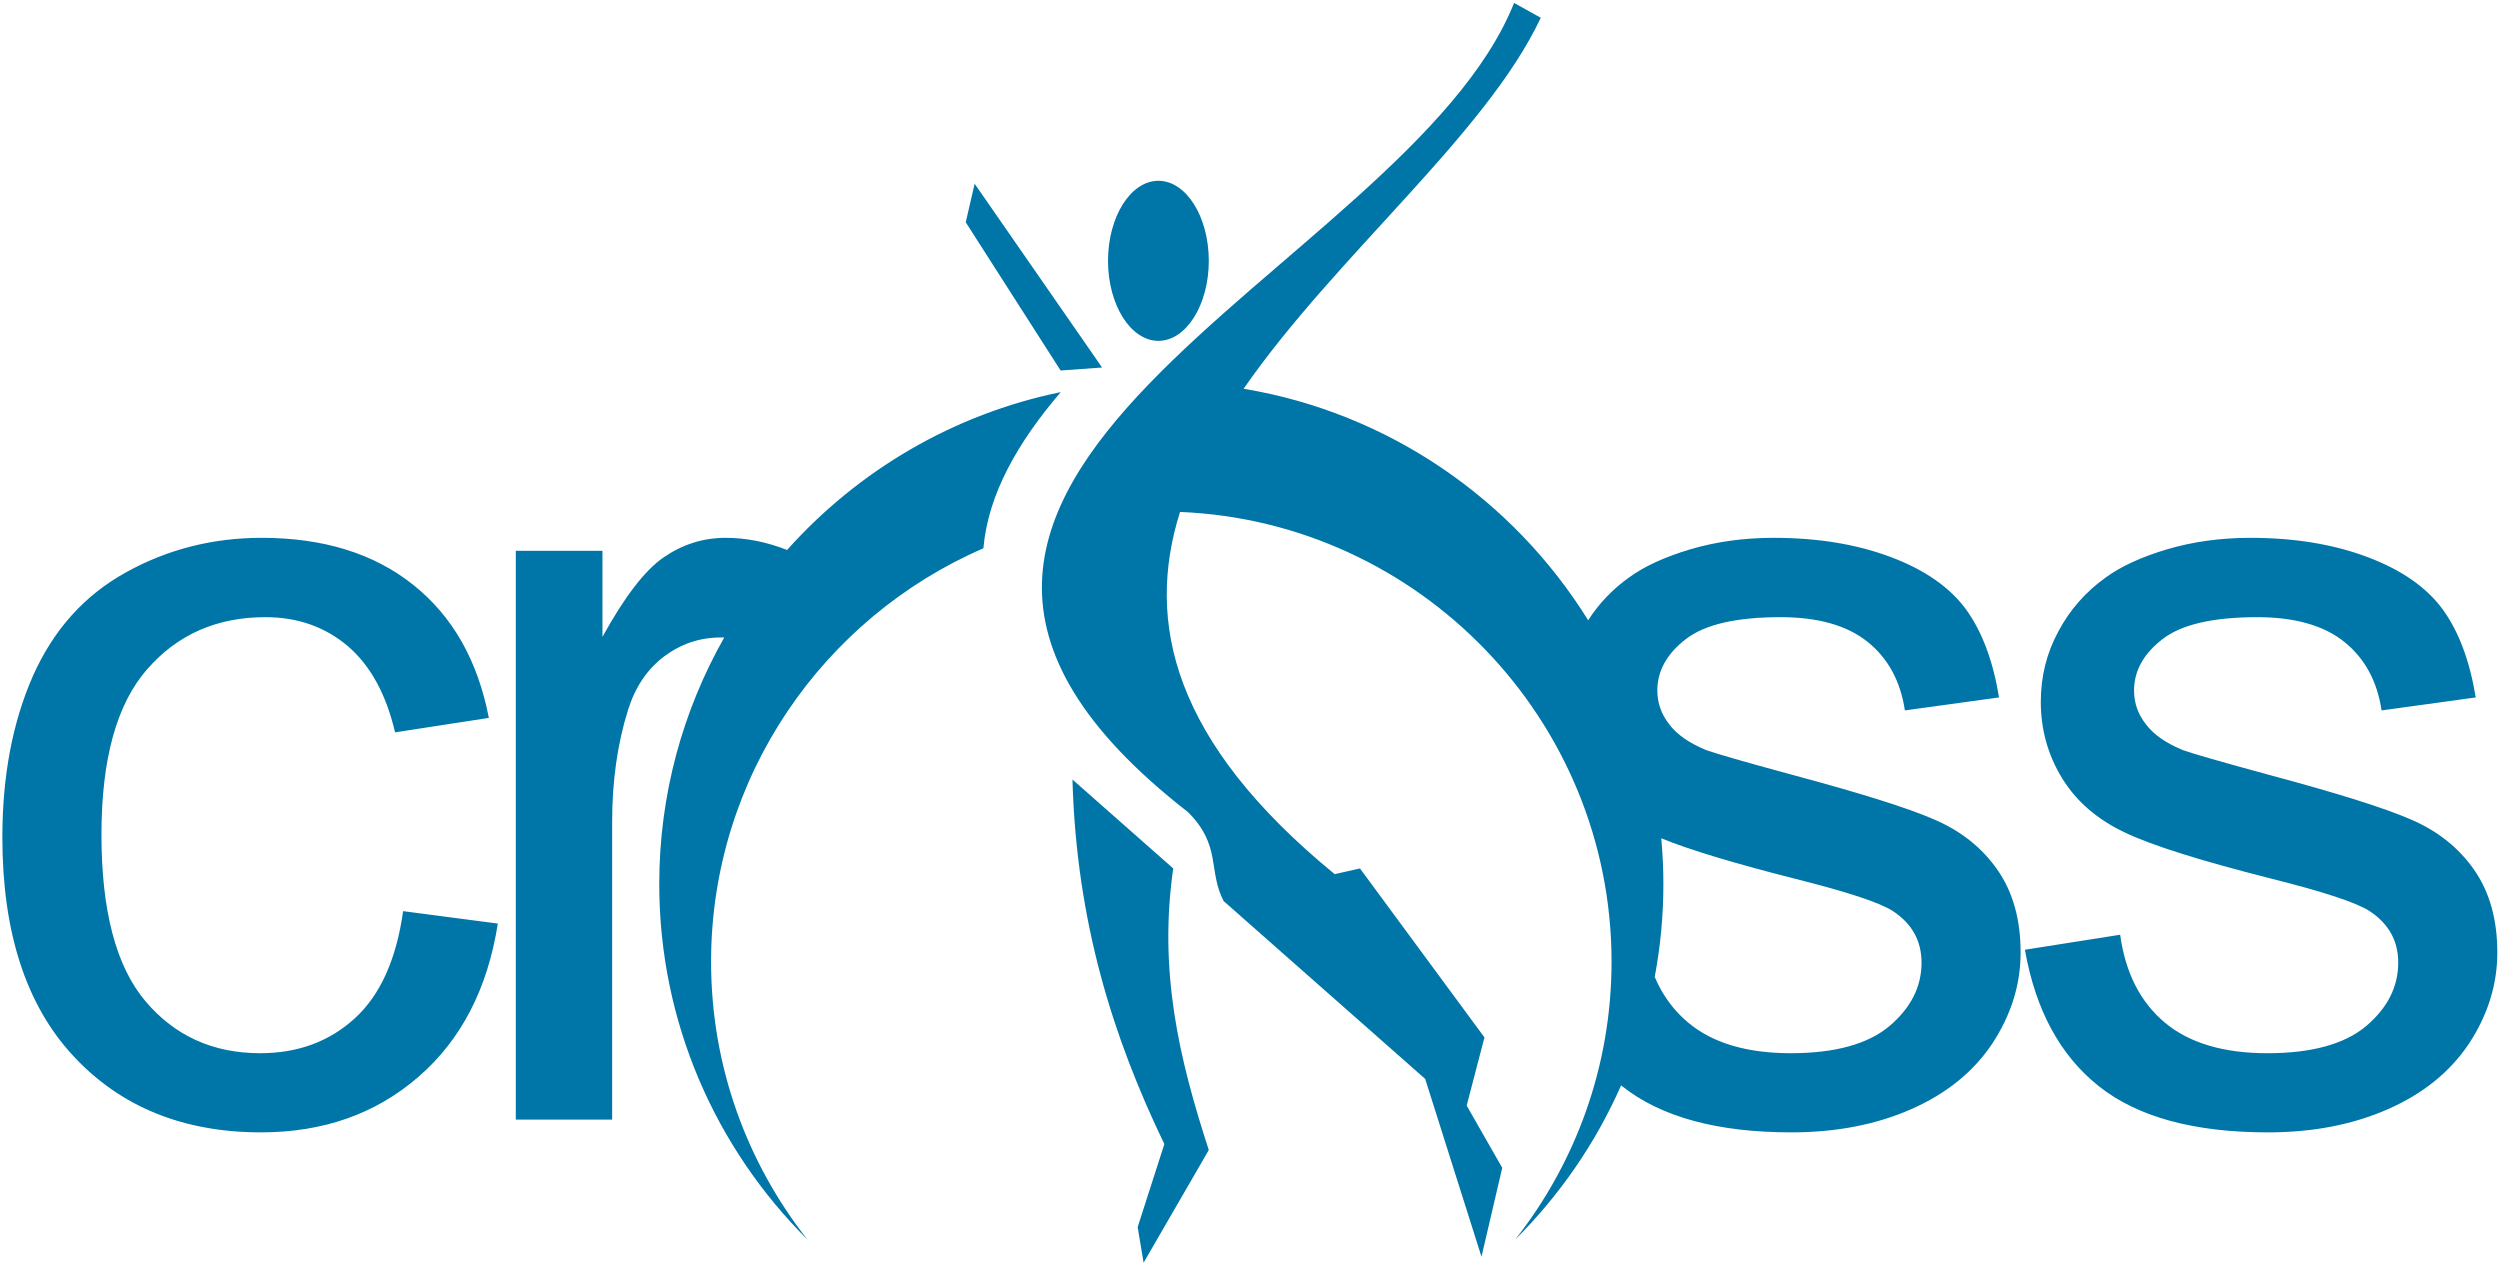 <?xml version="1.0" encoding="UTF-8" standalone="no"?><!DOCTYPE svg PUBLIC "-//W3C//DTD SVG 1.1//EN" "http://www.w3.org/Graphics/SVG/1.1/DTD/svg11.dtd"><svg width="100%" height="100%" viewBox="0 0 402 204" version="1.1" xmlns="http://www.w3.org/2000/svg" xmlns:xlink="http://www.w3.org/1999/xlink" xml:space="preserve" xmlns:serif="http://www.serif.com/" style="fill-rule:evenodd;clip-rule:evenodd;stroke-linejoin:round;stroke-miterlimit:1.414;"><path d="M325.601,152.717l15.317,-2.411c0.853,6.144 3.263,10.849 7.202,14.141c3.91,3.263 9.408,4.91 16.493,4.91c7.114,0 12.406,-1.47 15.845,-4.352c3.44,-2.911 5.175,-6.321 5.175,-10.2c0,-3.529 -1.529,-6.262 -4.587,-8.291c-2.116,-1.381 -7.408,-3.116 -15.845,-5.234c-11.347,-2.881 -19.256,-5.35 -23.636,-7.467c-4.38,-2.086 -7.732,-4.996 -9.995,-8.701c-2.264,-3.706 -3.411,-7.79 -3.411,-12.259c0,-4.087 0.941,-7.85 2.823,-11.319c1.852,-3.497 4.409,-6.379 7.613,-8.671c2.41,-1.765 5.704,-3.293 9.85,-4.529c4.173,-1.233 8.641,-1.851 13.404,-1.851c7.174,0 13.465,1.057 18.904,3.116c5.438,2.056 9.436,4.851 12.024,8.378c2.586,3.557 4.35,8.261 5.321,14.171l-15.141,2.088c-0.705,-4.705 -2.704,-8.38 -5.997,-11.026c-3.293,-2.645 -7.966,-3.969 -13.994,-3.969c-7.114,0 -12.199,1.176 -15.227,3.529c-3.058,2.351 -4.586,5.115 -4.586,8.26c0,2.03 0.646,3.823 1.91,5.438c1.264,1.678 3.234,3.029 5.938,4.146c1.559,0.558 6.115,1.881 13.7,3.94c10.965,2.939 18.609,5.32 22.931,7.202c4.351,1.852 7.761,4.586 10.231,8.144c2.468,3.557 3.703,7.965 3.703,13.258c0,5.173 -1.527,10.025 -4.527,14.611c-3.028,4.556 -7.378,8.086 -13.053,10.584c-5.673,2.498 -12.112,3.733 -19.285,3.733c-11.907,0 -20.96,-2.469 -27.193,-7.409c-6.232,-4.939 -10.201,-12.26 -11.907,-21.96m-167.476,-64.549c-25.714,11.127 -43.787,36.763 -43.787,66.484c0,16.836 5.8,32.361 15.503,44.679c-14.709,-14.635 -23.836,-34.876 -23.836,-57.179c0,-14.391 3.803,-27.921 10.449,-39.641c-0.177,-0.004 -0.355,-0.006 -0.532,-0.006c-3.41,0 -6.438,1.028 -9.143,3.058c-2.704,2.056 -4.615,4.879 -5.762,8.496c-1.734,5.496 -2.586,11.523 -2.586,18.079l0,47.89l-15.494,0l0,-91.457l13.935,0l0,13.844c3.557,-6.466 6.849,-10.76 9.878,-12.816c2.998,-2.059 6.321,-3.116 9.936,-3.116c3.265,0 6.554,0.651 9.878,1.949c11.37,-12.72 26.691,-21.834 44.002,-25.379c-6.872,8.046 -11.668,16.335 -12.441,25.115m107.953,68.923c1.253,2.952 3.053,5.403 5.391,7.356c3.909,3.263 9.406,4.91 16.491,4.91c7.115,0 12.407,-1.47 15.846,-4.352c3.441,-2.911 5.175,-6.321 5.175,-10.2c0,-3.529 -1.528,-6.262 -4.587,-8.291c-2.115,-1.381 -7.407,-3.116 -15.846,-5.234c-9.638,-2.446 -16.797,-4.595 -21.419,-6.484c0.221,2.423 0.341,4.876 0.341,7.356c0,5.102 -0.48,10.096 -1.392,14.939m-93.629,-31.741l16.205,14.297c-2.383,16.524 0.952,30.664 5.719,45.28l-10.485,18.111l-0.954,-5.719l4.291,-13.346c-8.263,-17.158 -14.141,-35.744 -14.776,-58.623m56.718,48.138l9.055,28.597l3.337,-14.297l-5.719,-10.009l2.86,-10.964l-20.019,-27.168l-4.062,0.917c-26.029,-21.31 -30.464,-40.51 -24.871,-58.243c38.487,1.589 69.388,33.465 69.388,72.331c0,16.838 -5.802,32.363 -15.505,44.684c7.124,-7.089 12.942,-15.491 17.043,-24.807c0.062,0.048 0.121,0.1 0.182,0.148c6.232,4.94 15.287,7.409 27.192,7.409c7.174,0 13.613,-1.235 19.286,-3.733c5.674,-2.498 10.025,-6.028 13.053,-10.584c2.999,-4.586 4.527,-9.438 4.527,-14.611c0,-5.293 -1.235,-9.701 -3.704,-13.258c-2.469,-3.558 -5.88,-6.292 -10.23,-8.144c-4.321,-1.882 -11.966,-4.263 -22.932,-7.202c-7.585,-2.059 -12.14,-3.382 -13.698,-3.94c-2.705,-1.117 -4.675,-2.468 -5.939,-4.146c-1.264,-1.615 -1.911,-3.408 -1.911,-5.438c0,-3.145 1.53,-5.909 4.586,-8.26c3.029,-2.353 8.115,-3.529 15.229,-3.529c6.026,0 10.7,1.324 13.994,3.969c3.292,2.646 5.291,6.321 5.997,11.026l15.14,-2.088c-0.971,-5.91 -2.735,-10.614 -5.322,-14.171c-2.586,-3.527 -6.585,-6.322 -12.023,-8.378c-5.439,-2.059 -11.73,-3.116 -18.904,-3.116c-4.761,0 -9.231,0.618 -13.405,1.851c-4.145,1.236 -7.438,2.764 -9.848,4.529c-2.639,1.888 -4.836,4.176 -6.566,6.878c-12.036,-19.391 -32.057,-33.348 -55.406,-37.227c14.879,-21.445 38.966,-40.88 47.783,-59.657l-4.29,-2.383c-17.475,43.849 -121.697,76.261 -52.428,130.119c5.402,5.401 3.177,9.373 5.719,14.297l32.411,28.598Zm-164.347,-26.974l15.229,1.998c-1.647,10.497 -5.909,18.727 -12.789,24.666c-6.85,5.939 -15.287,8.908 -25.282,8.908c-12.495,0 -22.578,-4.086 -30.163,-12.259c-7.614,-8.172 -11.436,-19.903 -11.436,-35.191c0,-9.877 1.646,-18.521 4.91,-25.928c3.292,-7.41 8.261,-12.964 14.963,-16.669c6.674,-3.705 13.965,-5.556 21.814,-5.556c9.937,0 18.08,2.527 24.371,7.554c6.321,5.029 10.378,12.144 12.171,21.403l-15.081,2.322c-1.441,-6.144 -3.969,-10.758 -7.615,-13.876c-3.644,-3.085 -8.054,-4.645 -13.229,-4.645c-7.819,0 -14.17,2.793 -19.049,8.408c-4.881,5.587 -7.321,14.435 -7.321,26.547c0,12.289 2.352,21.226 7.085,26.812c4.703,5.556 10.848,8.349 18.433,8.349c6.086,0 11.142,-1.883 15.229,-5.615c4.086,-3.734 6.672,-9.466 7.76,-17.228m121.451,-117.442c4.462,0 8.102,5.781 8.102,12.87c0,7.086 -3.64,12.868 -8.102,12.868c-4.463,0 -8.103,-5.782 -8.103,-12.868c0,-7.089 3.64,-12.87 8.103,-12.87m-30.981,6.672l15.252,23.832l6.673,-0.476l-20.495,-29.553l-1.43,6.197Z" style="fill:#0076A8;"/></svg>